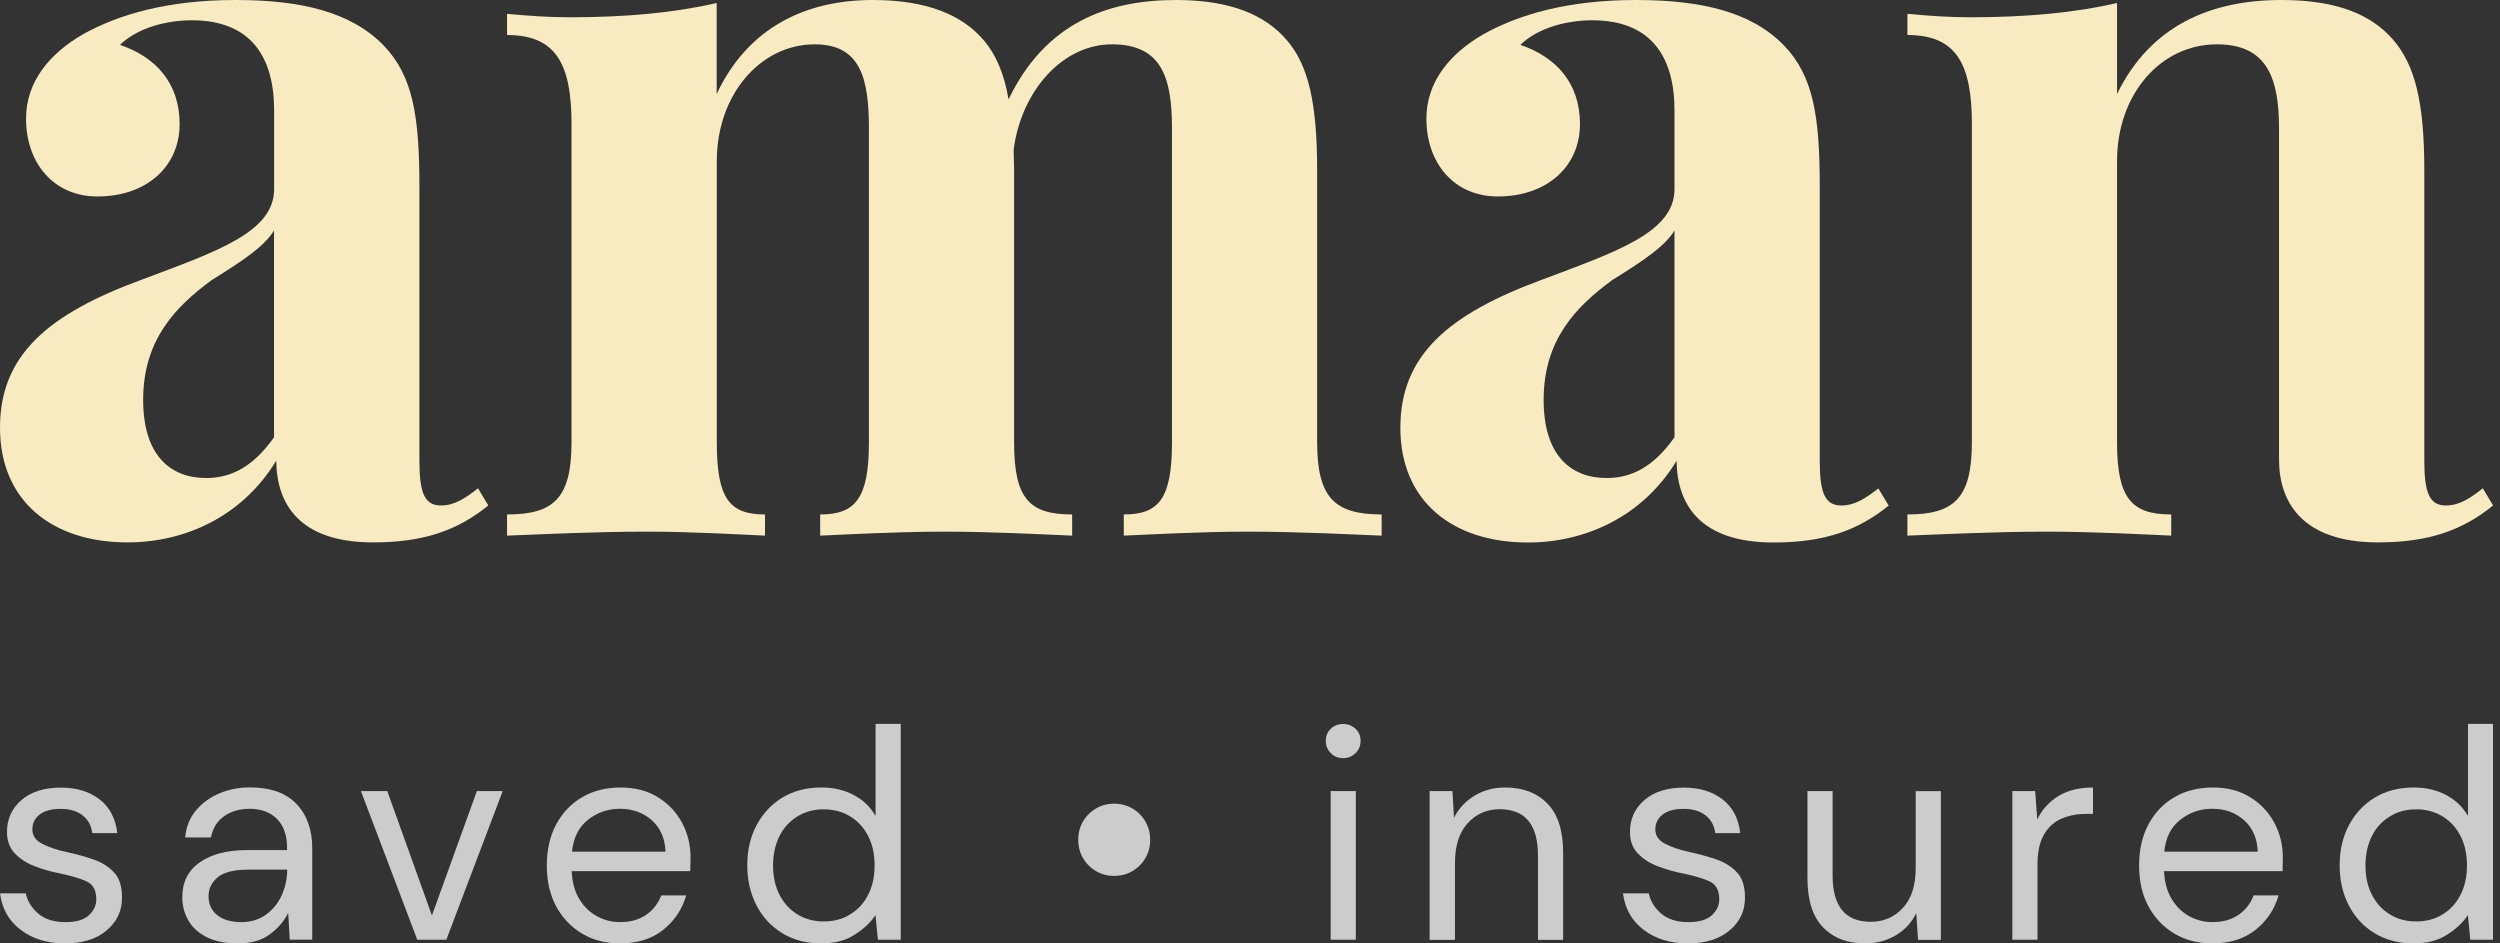 <svg width="159" height="60" viewBox="0 0 159 60" fill="none" xmlns="http://www.w3.org/2000/svg">
<rect x="0" y="0" width="159" height="60" fill="#333333" stroke="none"/>
<g clip-path="url(#clip0)">
<path d="M28.048 32.149C27.012 32.149 26.674 31.367 26.674 29.302V11.867C26.674 7.393 26.265 4.82 24.39 2.882C22.319 0.754 19.126 0 14.996 0C10.677 0 7.548 0.909 5.257 2.192C3.157 3.411 1.656 5.194 1.656 7.548C1.656 10.367 3.411 12.495 6.194 12.495C9.359 12.495 11.424 10.557 11.424 7.893C11.424 5.292 9.922 3.636 7.632 2.854C8.788 1.727 10.669 1.29 12.206 1.29C15.997 1.29 17.435 3.672 17.435 7.019V12.03C17.435 14.785 13.742 16.004 9.013 17.787C3.066 19.972 0 22.572 0 27.202C0 31.867 3.319 34.496 8.111 34.496C11.713 34.496 15.377 32.896 17.569 29.302C17.597 32.058 19.042 34.496 23.735 34.496C26.991 34.496 29.119 33.714 31.057 32.149L30.402 31.057C29.676 31.621 28.957 32.149 28.048 32.149ZM17.435 27.801C16.089 29.711 14.679 30.402 13.115 30.402C10.832 30.402 9.105 28.964 9.105 25.426C9.105 21.579 11.205 19.479 13.453 17.822C15.617 16.476 16.836 15.631 17.428 14.658V27.801H17.435Z" fill="#F8EBC1"/>
<path d="M83.77 28.111V10.832C83.77 6.603 83.235 4.13 81.797 2.502C80.486 1.001 78.358 0 74.792 0C70.472 0 66.49 1.438 64.144 6.321C63.862 4.665 63.333 3.439 62.516 2.502C61.205 1.001 59.042 0 55.504 0C51.276 0 47.583 1.72 45.581 5.976V0.19C42.889 0.817 39.789 1.099 36.223 1.099C34.94 1.099 33.594 1.008 32.248 0.881V2.227C35.349 2.227 36.349 4.045 36.349 7.893V28.118C36.349 31.684 35.222 32.72 32.248 32.72V34.066C33.939 34.003 37.787 33.812 41.078 33.812C44.052 33.812 47.216 34.003 48.654 34.066V32.72C46.371 32.72 45.588 31.684 45.588 28.118V10.24C45.588 6.011 48.372 2.819 51.818 2.819C54.729 2.819 55.264 4.982 55.264 8.175V28.118C55.264 31.684 54.419 32.72 52.163 32.72V34.066C53.664 34.003 56.984 33.812 60.113 33.812C63.087 33.812 66.653 34.003 68.189 34.066V32.72C65.433 32.72 64.496 31.684 64.496 28.118V10.832L64.468 9.514C64.961 5.758 67.59 2.819 70.719 2.819C73.911 2.819 74.538 4.982 74.538 8.175V28.118C74.538 31.684 73.728 32.72 71.473 32.72V34.066C72.974 34.003 76.293 33.812 79.422 33.812C82.551 33.812 86.244 34.003 87.872 34.066V32.72C84.898 32.713 83.77 31.684 83.77 28.111Z" fill="#F8EBC1"/>
<path d="M117.111 32.149C116.075 32.149 115.736 31.367 115.736 29.302V11.867C115.736 7.393 115.328 4.82 113.453 2.882C111.388 0.754 108.189 0 104.059 0C99.739 0 96.61 0.909 94.32 2.192C92.22 3.411 90.719 5.194 90.719 7.548C90.719 10.367 92.474 12.495 95.257 12.495C98.421 12.495 100.486 10.557 100.486 7.893C100.486 5.292 98.985 3.636 96.695 2.854C97.851 1.727 99.732 1.29 101.268 1.29C105.06 1.29 106.498 3.672 106.498 7.019V12.03C106.498 14.785 102.805 16.004 98.076 17.787C92.128 19.979 89.063 22.579 89.063 27.209C89.063 31.875 92.382 34.503 97.174 34.503C100.775 34.503 104.44 32.904 106.631 29.309C106.66 32.065 108.104 34.503 112.798 34.503C116.054 34.503 118.182 33.721 120.12 32.156L119.464 31.064C118.739 31.621 118.02 32.149 117.111 32.149ZM106.505 27.801C105.159 29.711 103.749 30.402 102.185 30.402C99.901 30.402 98.175 28.964 98.175 25.426C98.175 21.579 100.275 19.479 102.523 17.822C104.686 16.476 105.906 15.631 106.498 14.658V27.801H106.505Z" fill="#F8EBC1"/>
<path d="M157.907 31.057C157.188 31.621 156.469 32.149 155.56 32.149C154.524 32.149 154.186 31.367 154.186 29.302V26.434V10.832C154.186 6.483 153.594 4.13 152.185 2.502C150.86 1.001 148.767 0 145.102 0C140.592 0 136.772 1.628 134.644 5.976V0.19C131.952 0.817 128.851 1.099 125.285 1.099C124.003 1.099 122.657 1.008 121.311 0.881V2.227C124.412 2.227 125.412 4.045 125.412 7.893V28.118C125.412 31.684 124.285 32.72 121.311 32.72V34.066C123.002 34.003 126.85 33.812 130.141 33.812C133.27 33.812 136.589 34.003 138.09 34.066V32.72C135.553 32.72 134.644 31.684 134.644 28.118V10.24C134.644 6.011 137.4 2.819 141.001 2.819C144.193 2.819 144.947 4.982 144.947 8.175V26.441V27.801V29.302C144.975 32.058 146.547 34.496 151.24 34.496C154.496 34.496 156.624 33.714 158.562 32.149L157.907 31.057Z" fill="#F8EBC1"/>
<path d="M9.098 31.924C9.077 31.889 9.091 31.91 9.098 31.924V31.924Z" fill="#F8EBC1"/>
<path d="M9.098 31.924C9.105 31.938 9.119 31.952 9.098 31.924V31.924Z" fill="#F8EBC1"/>
<g opacity="0.75">
<path d="M4.137 60C3.002 60 2.065 59.711 1.318 59.14C0.564 58.57 0.127 57.794 0 56.815H1.642C1.741 57.308 2.008 57.738 2.431 58.105C2.854 58.464 3.432 58.647 4.158 58.647C4.834 58.647 5.328 58.506 5.645 58.217C5.962 57.928 6.124 57.59 6.124 57.195C6.124 56.625 5.92 56.244 5.504 56.054C5.088 55.864 4.51 55.694 3.756 55.539C3.249 55.441 2.741 55.293 2.234 55.102C1.727 54.912 1.297 54.644 0.958 54.292C0.613 53.94 0.444 53.481 0.444 52.911C0.444 52.086 0.754 51.41 1.367 50.881C1.98 50.352 2.819 50.092 3.876 50.092C4.877 50.092 5.701 50.346 6.342 50.846C6.984 51.346 7.357 52.065 7.456 52.988H5.87C5.807 52.502 5.603 52.128 5.25 51.854C4.898 51.579 4.433 51.445 3.848 51.445C3.277 51.445 2.833 51.565 2.523 51.804C2.213 52.044 2.058 52.361 2.058 52.756C2.058 53.136 2.255 53.439 2.657 53.651C3.058 53.869 3.601 54.052 4.285 54.2C4.87 54.327 5.426 54.482 5.955 54.665C6.483 54.849 6.913 55.123 7.252 55.483C7.59 55.842 7.759 56.371 7.759 57.054C7.773 57.907 7.449 58.612 6.794 59.162C6.145 59.725 5.257 60 4.137 60Z" fill="white"/>
<path d="M15.102 60C14.313 60 13.658 59.866 13.136 59.598C12.614 59.331 12.227 58.978 11.973 58.527C11.72 58.083 11.593 57.597 11.593 57.075C11.593 56.11 11.959 55.363 12.699 54.849C13.439 54.327 14.44 54.066 15.708 54.066H18.259V53.954C18.259 53.129 18.041 52.502 17.611 52.079C17.181 51.656 16.603 51.438 15.877 51.438C15.257 51.438 14.715 51.593 14.264 51.903C13.812 52.213 13.531 52.671 13.418 53.263H11.776C11.839 52.579 12.072 52.002 12.474 51.529C12.875 51.057 13.376 50.698 13.968 50.451C14.567 50.205 15.201 50.078 15.877 50.078C17.202 50.078 18.196 50.43 18.858 51.135C19.528 51.839 19.859 52.777 19.859 53.947V59.761H18.428L18.33 58.062C18.062 58.598 17.674 59.049 17.16 59.422C16.653 59.81 15.962 60 15.102 60ZM15.349 58.647C15.962 58.647 16.483 58.485 16.92 58.168C17.357 57.851 17.696 57.435 17.921 56.928C18.147 56.42 18.266 55.885 18.266 55.328V55.307H15.842C14.905 55.307 14.235 55.469 13.848 55.793C13.46 56.117 13.263 56.519 13.263 57.005C13.263 57.498 13.446 57.9 13.806 58.196C14.172 58.492 14.686 58.647 15.349 58.647Z" fill="white"/>
<path d="M26.54 59.767L22.953 50.31H24.63L27.47 58.224L30.331 50.31H31.973L28.386 59.767H26.54Z" fill="white"/>
<path d="M39.429 60C38.527 60 37.724 59.796 37.026 59.38C36.328 58.964 35.779 58.393 35.377 57.653C34.975 56.913 34.778 56.047 34.778 55.039C34.778 54.045 34.975 53.178 35.37 52.438C35.765 51.699 36.314 51.114 37.019 50.705C37.724 50.289 38.541 50.085 39.471 50.085C40.388 50.085 41.177 50.289 41.846 50.705C42.516 51.121 43.023 51.663 43.383 52.333C43.735 53.009 43.918 53.728 43.918 54.503C43.918 54.644 43.918 54.785 43.911 54.926C43.904 55.067 43.904 55.222 43.904 55.405H36.357C36.392 56.131 36.561 56.73 36.864 57.209C37.16 57.689 37.541 58.048 37.992 58.288C38.443 58.527 38.922 58.647 39.429 58.647C40.092 58.647 40.641 58.492 41.085 58.189C41.529 57.886 41.853 57.47 42.058 56.949H43.643C43.39 57.823 42.904 58.556 42.185 59.133C41.466 59.711 40.543 60 39.429 60ZM39.429 51.438C38.668 51.438 37.992 51.67 37.4 52.136C36.808 52.601 36.469 53.277 36.378 54.165H42.326C42.29 53.312 41.994 52.643 41.452 52.164C40.909 51.684 40.225 51.438 39.429 51.438Z" fill="white"/>
<path d="M52.22 60C51.276 60 50.458 59.782 49.753 59.352C49.049 58.922 48.499 58.33 48.111 57.576C47.724 56.829 47.526 55.976 47.526 55.025C47.526 54.073 47.724 53.221 48.118 52.481C48.513 51.741 49.056 51.156 49.76 50.726C50.458 50.303 51.283 50.085 52.241 50.085C53.016 50.085 53.7 50.247 54.299 50.564C54.898 50.881 55.363 51.325 55.687 51.896V46.04H57.287V59.767H55.835L55.68 58.203C55.377 58.661 54.94 59.077 54.362 59.443C53.798 59.817 53.08 60 52.22 60ZM52.389 58.605C53.023 58.605 53.587 58.457 54.073 58.154C54.56 57.858 54.947 57.442 55.215 56.906C55.49 56.371 55.624 55.751 55.624 55.039C55.624 54.327 55.49 53.707 55.215 53.171C54.94 52.636 54.56 52.22 54.073 51.924C53.587 51.628 53.023 51.473 52.389 51.473C51.769 51.473 51.212 51.621 50.719 51.924C50.233 52.22 49.845 52.636 49.577 53.171C49.309 53.707 49.168 54.327 49.168 55.039C49.168 55.751 49.302 56.371 49.577 56.906C49.852 57.442 50.233 57.858 50.719 58.154C51.212 58.457 51.769 58.605 52.389 58.605Z" fill="white"/>
<path d="M70.846 55.708C70.437 55.708 70.063 55.61 69.711 55.405C69.359 55.201 69.084 54.926 68.879 54.574C68.675 54.221 68.576 53.841 68.576 53.418C68.576 52.988 68.675 52.593 68.879 52.248C69.084 51.896 69.359 51.621 69.711 51.417C70.063 51.212 70.437 51.114 70.846 51.114C71.275 51.114 71.67 51.212 72.016 51.417C72.368 51.621 72.643 51.896 72.847 52.248C73.051 52.6 73.15 52.988 73.15 53.418C73.15 53.841 73.051 54.221 72.847 54.574C72.643 54.926 72.368 55.201 72.016 55.405C71.67 55.61 71.275 55.708 70.846 55.708Z" fill="white"/>
<path d="M85.426 48.217C85.109 48.217 84.841 48.111 84.637 47.9C84.426 47.689 84.32 47.428 84.32 47.111C84.32 46.808 84.426 46.554 84.637 46.35C84.849 46.145 85.109 46.047 85.426 46.047C85.729 46.047 85.99 46.145 86.209 46.35C86.427 46.554 86.533 46.808 86.533 47.111C86.533 47.428 86.427 47.696 86.209 47.9C85.997 48.111 85.736 48.217 85.426 48.217ZM84.63 59.768V50.31H86.23V59.768H84.63Z" fill="white"/>
<path d="M90.923 59.768V50.31H92.375L92.474 52.009C92.777 51.41 93.221 50.944 93.791 50.599C94.362 50.254 95.011 50.085 95.736 50.085C96.857 50.085 97.745 50.423 98.414 51.107C99.084 51.783 99.415 52.833 99.415 54.243V59.775H97.815V54.419C97.815 52.446 97.005 51.466 95.377 51.466C94.567 51.466 93.883 51.762 93.347 52.354C92.805 52.946 92.537 53.785 92.537 54.877V59.775H90.923V59.768Z" fill="white"/>
<path d="M107.357 60C106.223 60 105.285 59.711 104.538 59.14C103.791 58.57 103.347 57.794 103.221 56.815H104.863C104.961 57.308 105.229 57.738 105.652 58.105C106.075 58.464 106.653 58.647 107.378 58.647C108.055 58.647 108.548 58.506 108.865 58.217C109.183 57.928 109.345 57.59 109.345 57.195C109.345 56.625 109.14 56.244 108.724 56.054C108.309 55.864 107.731 55.694 106.977 55.539C106.469 55.441 105.962 55.293 105.455 55.102C104.947 54.912 104.517 54.644 104.179 54.292C103.834 53.94 103.665 53.481 103.665 52.911C103.665 52.086 103.975 51.41 104.588 50.881C105.201 50.352 106.039 50.092 107.097 50.092C108.097 50.092 108.922 50.346 109.563 50.846C110.204 51.346 110.578 52.065 110.677 52.988H109.091C109.027 52.502 108.823 52.128 108.471 51.854C108.118 51.579 107.653 51.445 107.068 51.445C106.498 51.445 106.054 51.565 105.743 51.804C105.433 52.044 105.278 52.361 105.278 52.756C105.278 53.136 105.476 53.439 105.877 53.651C106.279 53.869 106.822 54.052 107.505 54.2C108.09 54.327 108.647 54.482 109.175 54.665C109.704 54.849 110.134 55.123 110.472 55.483C110.81 55.842 110.98 56.371 110.98 57.054C110.994 57.907 110.669 58.612 110.014 59.162C109.359 59.725 108.471 60 107.357 60Z" fill="white"/>
<path d="M118.619 60C117.498 60 116.61 59.662 115.948 58.978C115.285 58.302 114.954 57.252 114.954 55.842V50.31H116.554V55.673C116.554 57.646 117.357 58.626 118.978 58.626C119.803 58.626 120.486 58.33 121.029 57.738C121.572 57.146 121.839 56.307 121.839 55.215V50.317H123.439V59.775H121.987L121.875 58.076C121.579 58.675 121.149 59.147 120.571 59.486C120 59.824 119.345 60 118.619 60Z" fill="white"/>
<path d="M127.984 59.768V50.31H129.436L129.57 52.121C129.866 51.501 130.31 51.001 130.902 50.634C131.501 50.268 132.234 50.085 133.115 50.085V51.762H132.678C132.121 51.762 131.607 51.861 131.135 52.058C130.662 52.255 130.289 52.587 130.007 53.059C129.725 53.531 129.584 54.179 129.584 55.004V59.768H127.984Z" fill="white"/>
<path d="M140.698 60C139.796 60 138.992 59.796 138.295 59.38C137.597 58.964 137.047 58.393 136.646 57.653C136.244 56.913 136.047 56.047 136.047 55.039C136.047 54.045 136.244 53.178 136.638 52.438C137.033 51.699 137.583 51.114 138.288 50.705C138.992 50.289 139.81 50.085 140.74 50.085C141.656 50.085 142.445 50.289 143.115 50.705C143.784 51.121 144.292 51.663 144.651 52.333C145.004 53.009 145.187 53.728 145.187 54.503C145.187 54.644 145.187 54.785 145.18 54.926C145.173 55.067 145.173 55.222 145.173 55.405H137.632C137.667 56.131 137.837 56.73 138.14 57.209C138.436 57.689 138.816 58.048 139.267 58.288C139.718 58.527 140.197 58.647 140.705 58.647C141.367 58.647 141.917 58.492 142.361 58.189C142.805 57.886 143.129 57.47 143.333 56.949H144.919C144.665 57.823 144.179 58.556 143.46 59.133C142.734 59.711 141.818 60 140.698 60ZM140.698 51.438C139.937 51.438 139.26 51.67 138.668 52.136C138.076 52.601 137.738 53.277 137.646 54.165H143.594C143.559 53.312 143.263 52.643 142.72 52.164C142.171 51.677 141.501 51.438 140.698 51.438Z" fill="white"/>
<path d="M153.488 60C152.544 60 151.727 59.782 151.022 59.352C150.317 58.922 149.767 58.33 149.38 57.576C148.992 56.829 148.802 55.976 148.802 55.025C148.802 54.073 148.999 53.221 149.394 52.481C149.789 51.741 150.331 51.156 151.036 50.726C151.734 50.303 152.558 50.085 153.517 50.085C154.292 50.085 154.975 50.247 155.574 50.564C156.173 50.881 156.638 51.325 156.963 51.896V46.04H158.562V59.767H157.111L156.956 58.203C156.653 58.661 156.216 59.077 155.638 59.443C155.074 59.817 154.355 60 153.488 60ZM153.665 58.605C154.299 58.605 154.863 58.457 155.349 58.154C155.835 57.858 156.223 57.442 156.49 56.906C156.765 56.371 156.899 55.751 156.899 55.039C156.899 54.327 156.765 53.707 156.49 53.171C156.216 52.636 155.835 52.22 155.349 51.924C154.863 51.628 154.299 51.473 153.665 51.473C153.044 51.473 152.488 51.621 151.994 51.924C151.508 52.22 151.12 52.636 150.853 53.171C150.585 53.707 150.444 54.327 150.444 55.039C150.444 55.751 150.578 56.371 150.853 56.906C151.128 57.442 151.508 57.858 151.994 58.154C152.481 58.457 153.037 58.605 153.665 58.605Z" fill="white"/>
</g>
</g>
<defs>
<clipPath id="clip0">
<rect width="158.562" height="60" fill="white"/>
</clipPath>
</defs>
</svg>

